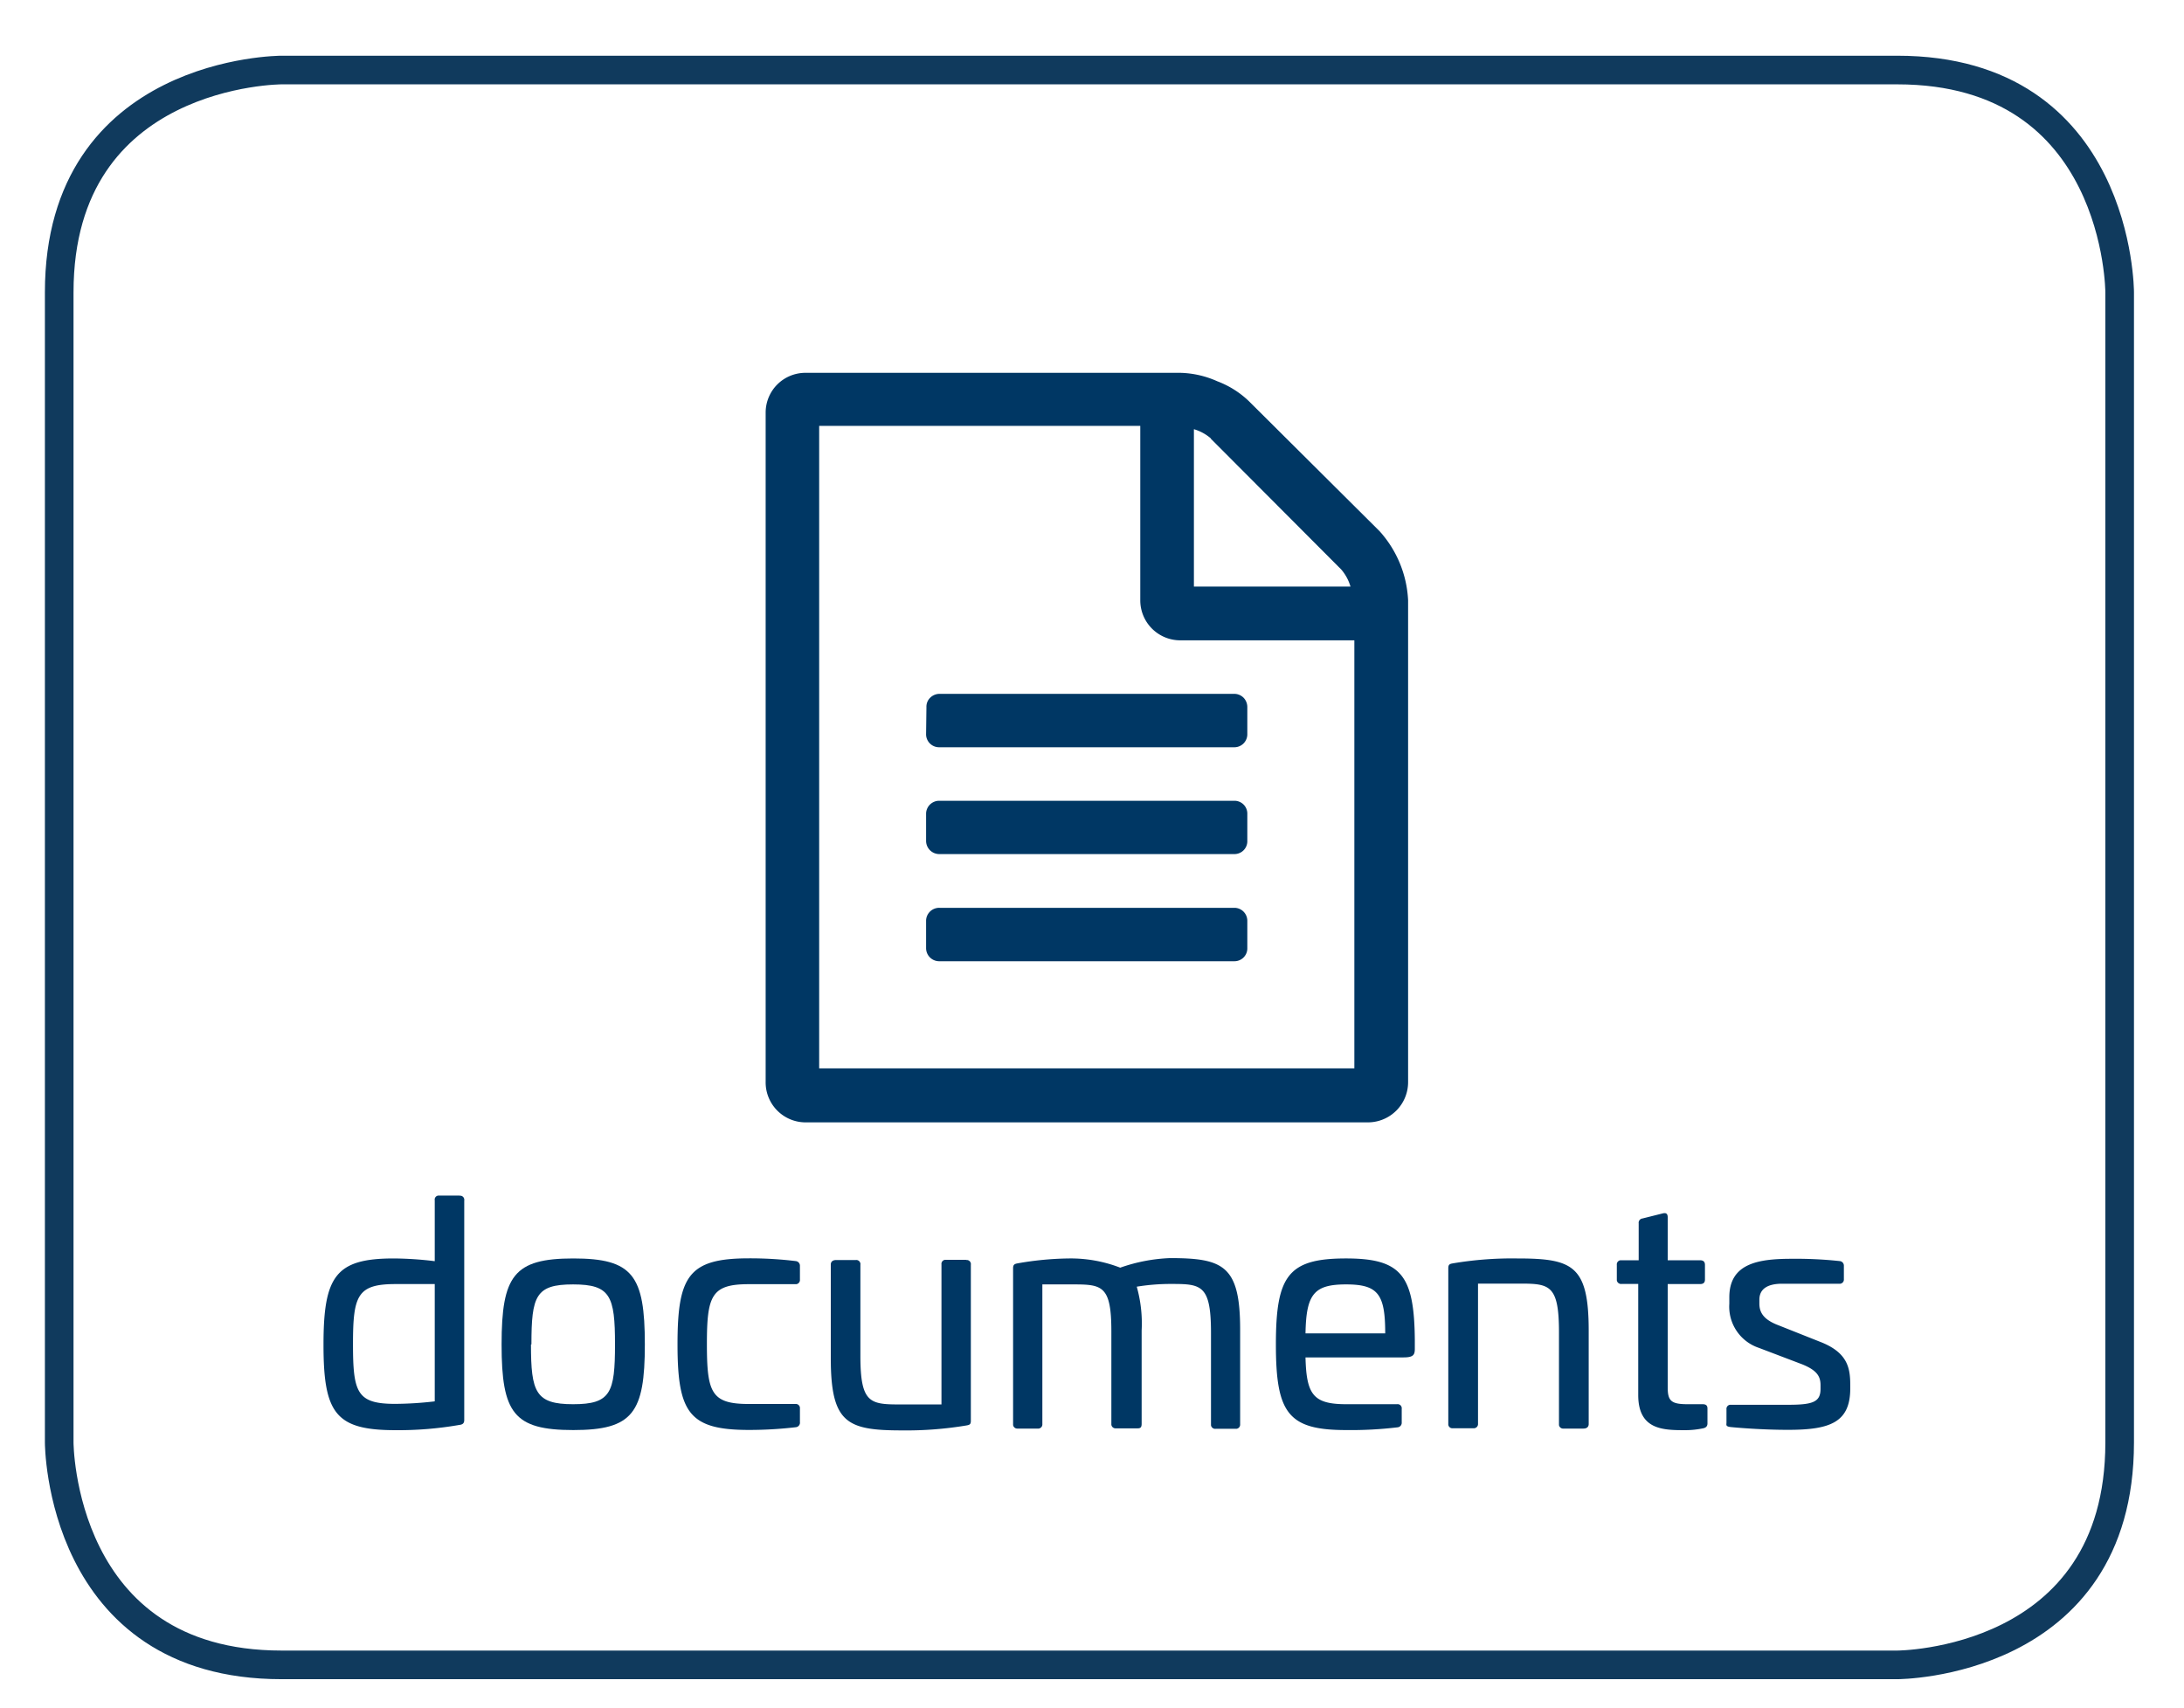 <svg xmlns="http://www.w3.org/2000/svg" viewBox="0 0 191.8 150"><title>dokuments_c4g</title><g id="Ebene_5" data-name="Ebene 5"><path d="M82.51,79.72a1.15,1.15,0,0,0-1.18,1.1v2.42a1.15,1.15,0,0,0,1.11,1.17h25.93a1.13,1.13,0,0,0,1.17-1.08V80.88a1.14,1.14,0,0,0-1.1-1.16H82.51Zm0-9.4a1.15,1.15,0,0,0-1.18,1.1v2.42A1.16,1.16,0,0,0,82.44,75h25.93a1.13,1.13,0,0,0,1.17-1.08V71.49a1.13,1.13,0,0,0-1.09-1.17H82.51Zm-1.18-5.87a1.14,1.14,0,0,0,1.12,1.17h25.92a1.14,1.14,0,0,0,1.17-1.1V62.09a1.18,1.18,0,0,0-.33-.82,1.15,1.15,0,0,0-.82-.34H82.51a1.17,1.17,0,0,0-.82.34,1.09,1.09,0,0,0-.33.82ZM71.94,93.82V37.4h28.2V52.71a3.51,3.51,0,0,0,3.49,3.52h15.31V93.82Zm34.38-55.31L117.78,50a4,4,0,0,1,.82,1.51H104.85V37.69a4,4,0,0,1,1.5.82m3.34-3.27a8.15,8.15,0,0,0-2.79-1.76,8.42,8.42,0,0,0-3.23-.74H70.76a3.49,3.49,0,0,0-3.52,3.48V95a3.51,3.51,0,0,0,3.46,3.56h49.43A3.53,3.53,0,0,0,123.66,95V52.71a9.75,9.75,0,0,0-2.51-6.07Z" style="fill:#003764"/><path d="M40.37,105a.36.36,0,0,1,.4.31.17.17,0,0,1,0,.1v19.29c0,.3-.16.4-.43.43a31.19,31.19,0,0,1-5.62.46c-5.25,0-6.31-1.49-6.31-7.5s1.06-7.58,6.17-7.58a31.09,31.09,0,0,1,3.6.24V105.4a.35.35,0,0,1,.3-.41h1.89Zm-5.63,7.76c-3.36,0-3.74,1-3.74,5.27s.35,5.25,3.71,5.25a31.08,31.08,0,0,0,3.47-.22v-10.3Z" style="fill:#003764"/><path d="M56.63,118.06c0,6-1.05,7.52-6.28,7.52s-6.3-1.49-6.3-7.52,1.08-7.55,6.3-7.55S56.63,112,56.63,118.06Zm-10,0c0,4.19.4,5.25,3.7,5.25s3.68-1,3.68-5.25-.4-5.27-3.68-5.27-3.66,1-3.66,5.27Z" style="fill:#003764"/><path d="M69.87,110.74a.41.41,0,0,1,.38.44v1.19a.37.37,0,0,1-.32.4H65.76c-3.28,0-3.68,1-3.68,5.27s.4,5.25,3.68,5.25h4.09a.36.36,0,0,1,.4.32v1.27a.4.4,0,0,1-.36.45h0a35.27,35.27,0,0,1-4.11.24c-5.25,0-6.28-1.49-6.28-7.52s1-7.55,6.28-7.55A33.2,33.2,0,0,1,69.87,110.74Z" style="fill:#003764"/><path d="M84.85,110.65a.36.36,0,0,1,.41.31.14.14,0,0,1,0,.09v13.73c0,.32-.13.35-.41.4a32,32,0,0,1-5.62.43c-4.84,0-6.27-.62-6.27-6.36v-8.2c0-.27.19-.4.46-.4h1.73a.36.36,0,0,1,.41.31.14.14,0,0,1,0,.09v8c0,4.11.81,4.28,3.41,4.28h3.71v-12.3a.36.36,0,0,1,.31-.4h1.86Z" style="fill:#003764"/><path d="M108.91,116.76l0,8.31a.37.37,0,0,1-.32.4h-1.83a.37.37,0,0,1-.41-.31v-8.11c0-4.14-.81-4.3-3.36-4.3a18.53,18.53,0,0,0-3.16.24,11.85,11.85,0,0,1,.43,3.84l0,8.2c0,.32-.11.4-.35.4H98a.37.37,0,0,1-.4-.32V116.9c0-4-.81-4.11-3.36-4.11h-2.7v12.26a.37.37,0,0,1-.32.4H89.37a.37.37,0,0,1-.4-.32V111.37c0-.32.13-.38.4-.43a27.55,27.55,0,0,1,4.52-.43,12.06,12.06,0,0,1,4.49.81,14.84,14.84,0,0,1,4.36-.84C107.43,110.48,108.91,111.13,108.91,116.76Z" style="fill:#003764"/><path d="M124.25,117.66v.78c0,.54-.13.76-1,.76h-8.6c.08,3.3.7,4.11,3.6,4.11h4.44a.36.36,0,0,1,.41.31.27.27,0,0,1,0,.09v1.2a.4.4,0,0,1-.37.43h0a34.14,34.14,0,0,1-4.52.24c-5.09,0-6.16-1.49-6.16-7.52s1.08-7.55,6.16-7.55C123.07,110.51,124.2,112,124.25,117.66Zm-9.6-.57h7c0-3.44-.62-4.3-3.44-4.3S114.71,113.65,114.65,117.09Z" style="fill:#003764"/><path d="M139.52,116.85v8.2c0,.27-.19.4-.46.4h-1.74a.37.37,0,0,1-.41-.31V117c0-4.14-.81-4.28-3.4-4.28H129.8v12.3a.37.37,0,0,1-.32.4H127.6a.36.36,0,0,1-.41-.31V111.37c0-.35.14-.38.41-.43a31.16,31.16,0,0,1,5.62-.43C138.09,110.51,139.52,111.1,139.52,116.85Z" style="fill:#003764"/><path d="M146,106.56c.3-.08.46,0,.46.35v3.76h2.84c.3,0,.43.14.43.41v1.28c0,.27-.13.4-.43.4h-2.84v9.09c0,1.19.33,1.46,1.76,1.46h1.3c.3,0,.43.11.43.38V125c0,.24-.13.38-.4.43a7.67,7.67,0,0,1-1.51.16c-1.95,0-4.17,0-4.17-3.09v-9.75h-1.47a.38.38,0,0,1-.41-.32v-1.35a.37.37,0,0,1,.31-.41h1.61v-3.24a.38.38,0,0,1,.33-.43h0Z" style="fill:#003764"/><path d="M161.55,110.74a.4.4,0,0,1,.38.42h0v1.17a.37.37,0,0,1-.31.4h-5.11c-1.24,0-2,.43-2,1.4v.35c0,.76.35,1.4,1.68,1.9l3.6,1.43c2.48.94,2.7,2.32,2.7,3.82v.3c0,3-1.81,3.63-5.46,3.63-2.36,0-4.49-.19-5-.24s-.41-.19-.41-.4v-1.16a.36.36,0,0,1,.31-.4h5.11c2.16,0,2.84-.24,2.84-1.4v-.32c0-.78-.32-1.3-1.58-1.82l-3.84-1.46a3.81,3.81,0,0,1-2.59-3.87v-.57c0-3,2.59-3.38,5.49-3.38A35.92,35.92,0,0,1,161.55,110.74Z" style="fill:#003764"/><path d="M24.72,6.15S5.2,6.15,5.2,25.67v101s0,19.53,19.52,19.53h141.9s19.53,0,19.53-19.53V25.67s0-19.52-19.53-19.52Z" style="fill:none;stroke:#103a5d;stroke-width:2.514px"/></g></svg>